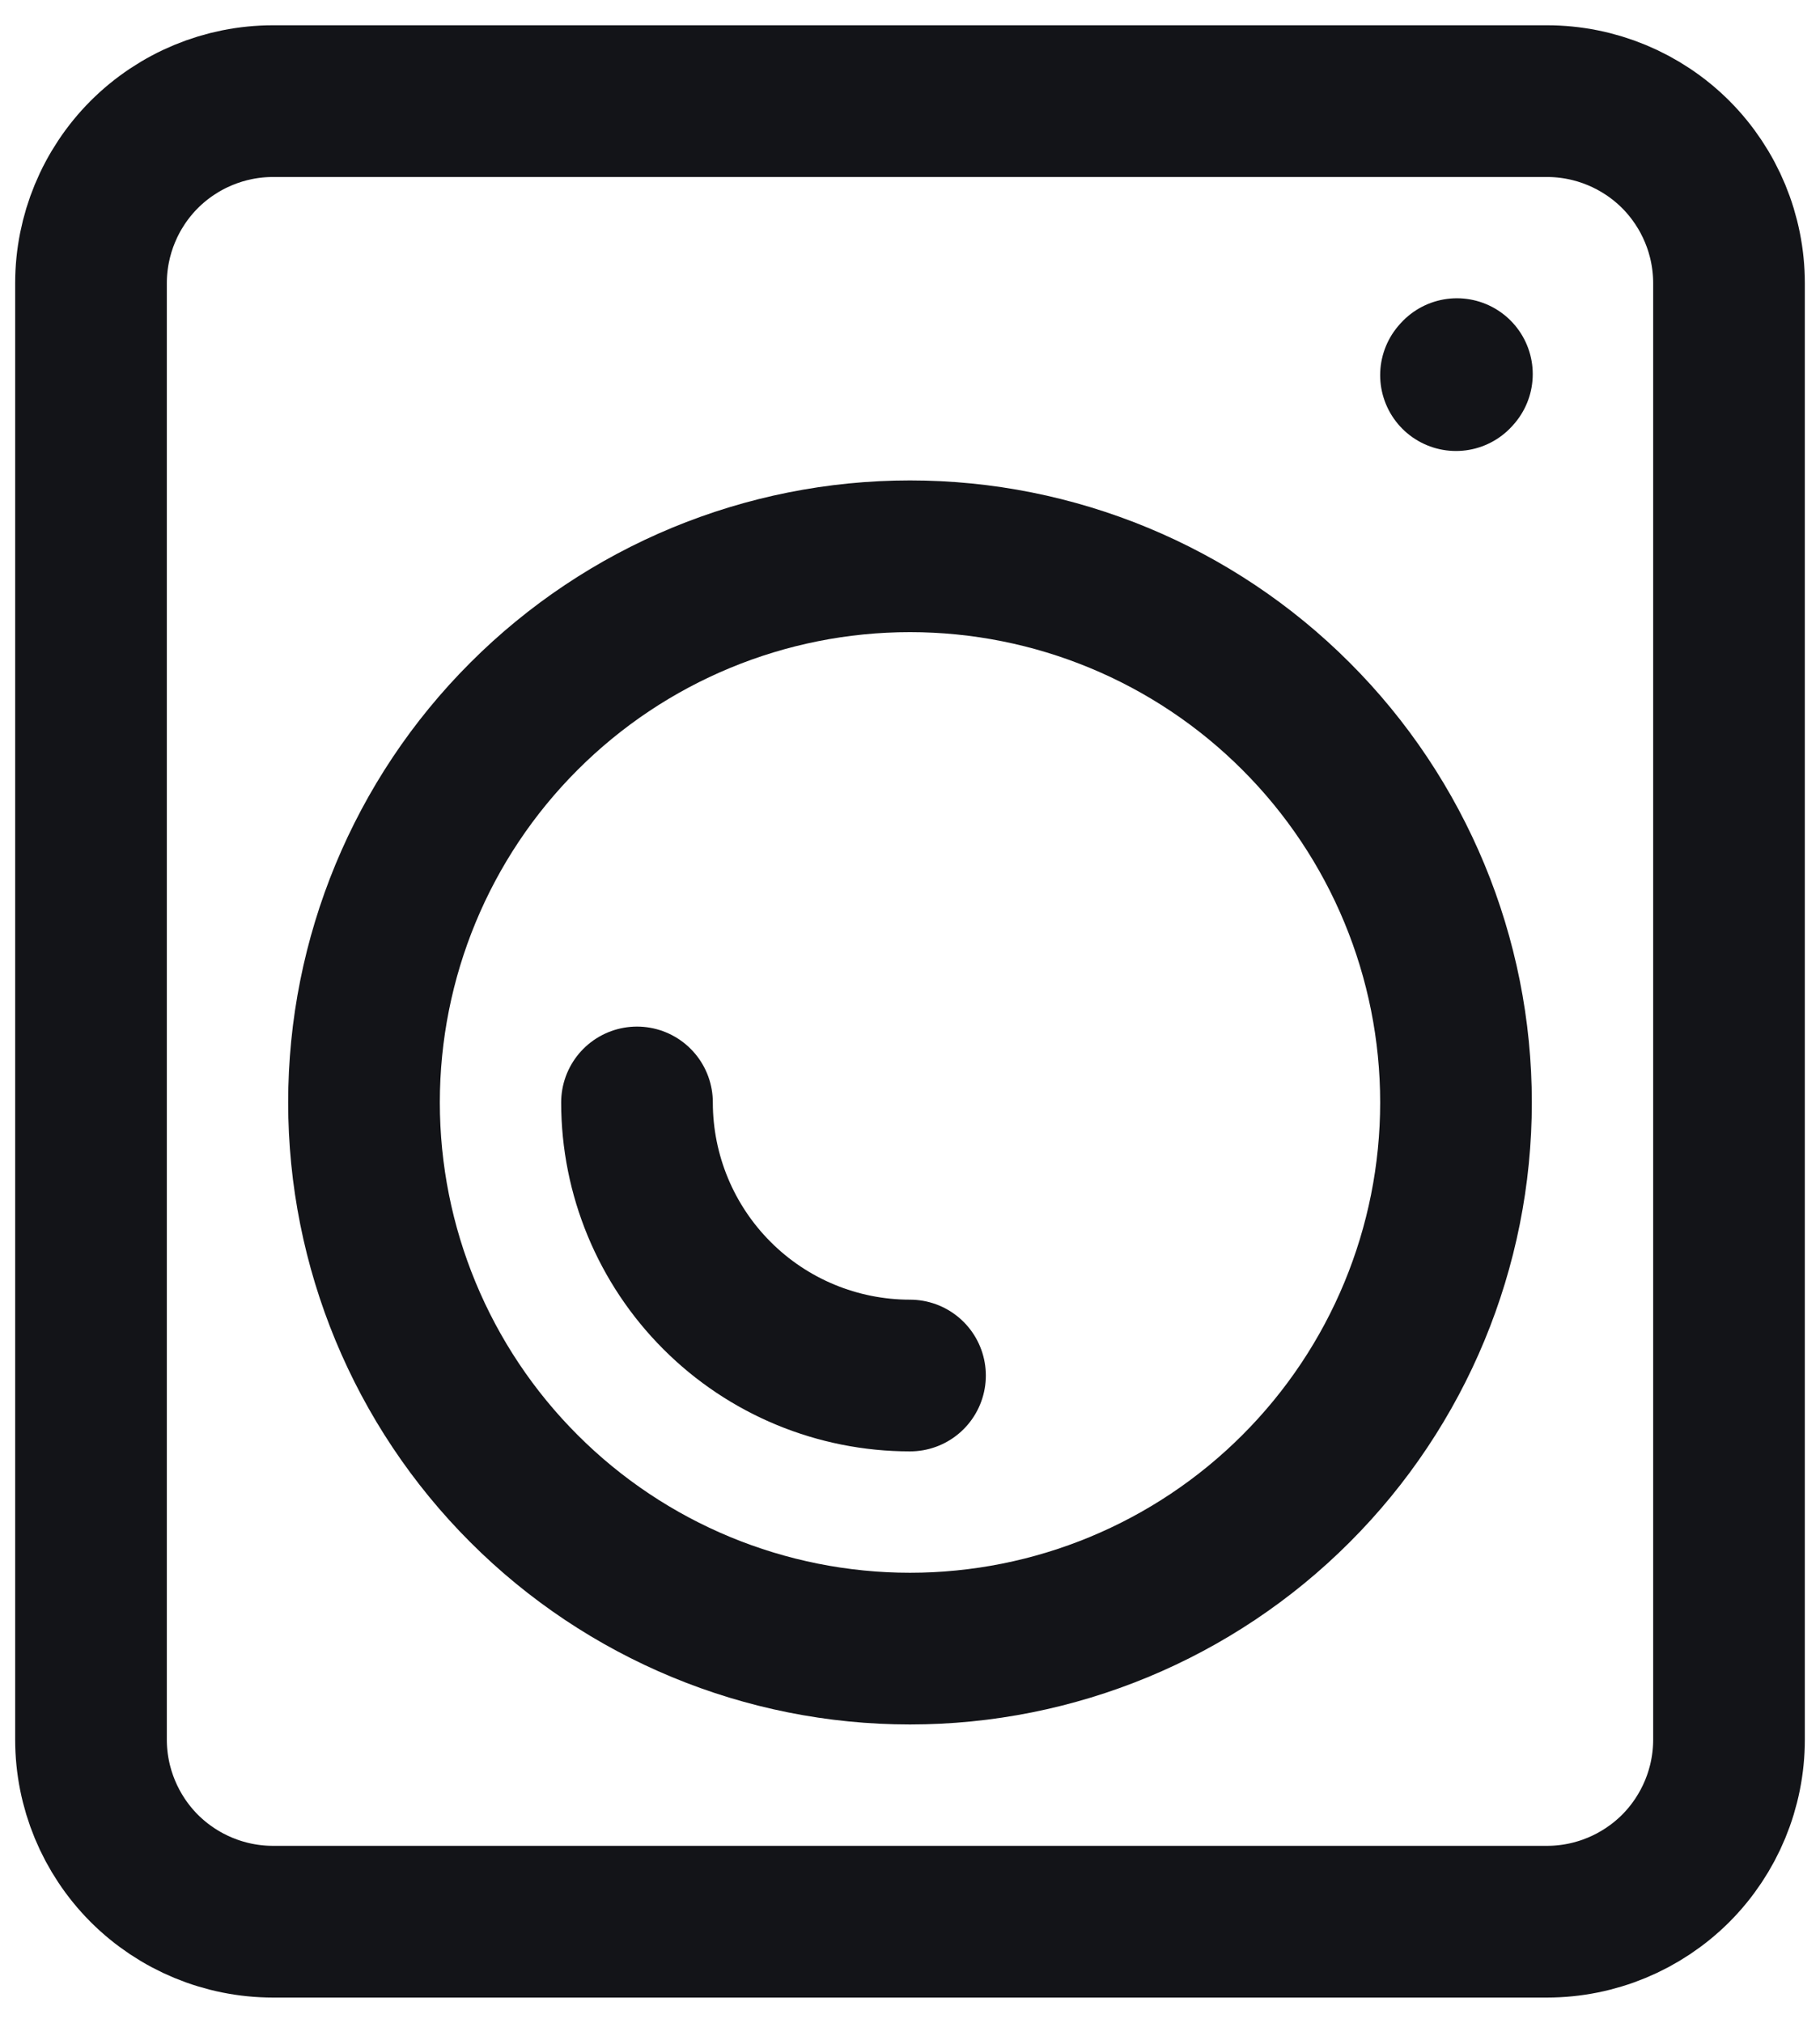 <svg width="18" height="20" viewBox="0 0 18 20" fill="none" xmlns="http://www.w3.org/2000/svg">
<path d="M14.4 3.709L14.409 3.699M17.1 2.8V17.2C17.1 17.677 16.91 18.135 16.573 18.473C16.235 18.81 15.777 19 15.3 19H2.7C2.223 19 1.765 18.81 1.427 18.473C1.09 18.135 0.9 17.677 0.9 17.2V2.8C0.9 2.323 1.09 1.865 1.427 1.527C1.765 1.19 2.223 1 2.7 1H15.3C15.777 1 16.235 1.19 16.573 1.527C16.91 1.865 17.1 2.323 17.1 2.8Z" stroke="#131418" stroke-width="1.5" stroke-linecap="round" stroke-linejoin="round"/>
<path d="M9 16.3C10.432 16.3 11.806 15.731 12.818 14.718C13.831 13.706 14.4 12.332 14.4 10.9C14.4 9.468 13.831 8.094 12.818 7.082C11.806 6.069 10.432 5.5 9 5.5C7.568 5.5 6.194 6.069 5.182 7.082C4.169 8.094 3.6 9.468 3.6 10.9C3.6 12.332 4.169 13.706 5.182 14.718C6.194 15.731 7.568 16.3 9 16.3V16.3Z" stroke="#131418" stroke-width="1.5" stroke-linecap="round" stroke-linejoin="round"/>
<path d="M9 13.6C8.284 13.6 7.597 13.316 7.091 12.809C6.585 12.303 6.3 11.616 6.3 10.9" stroke="#131418" stroke-width="1.5" stroke-linecap="round" stroke-linejoin="round"/>
</svg>
